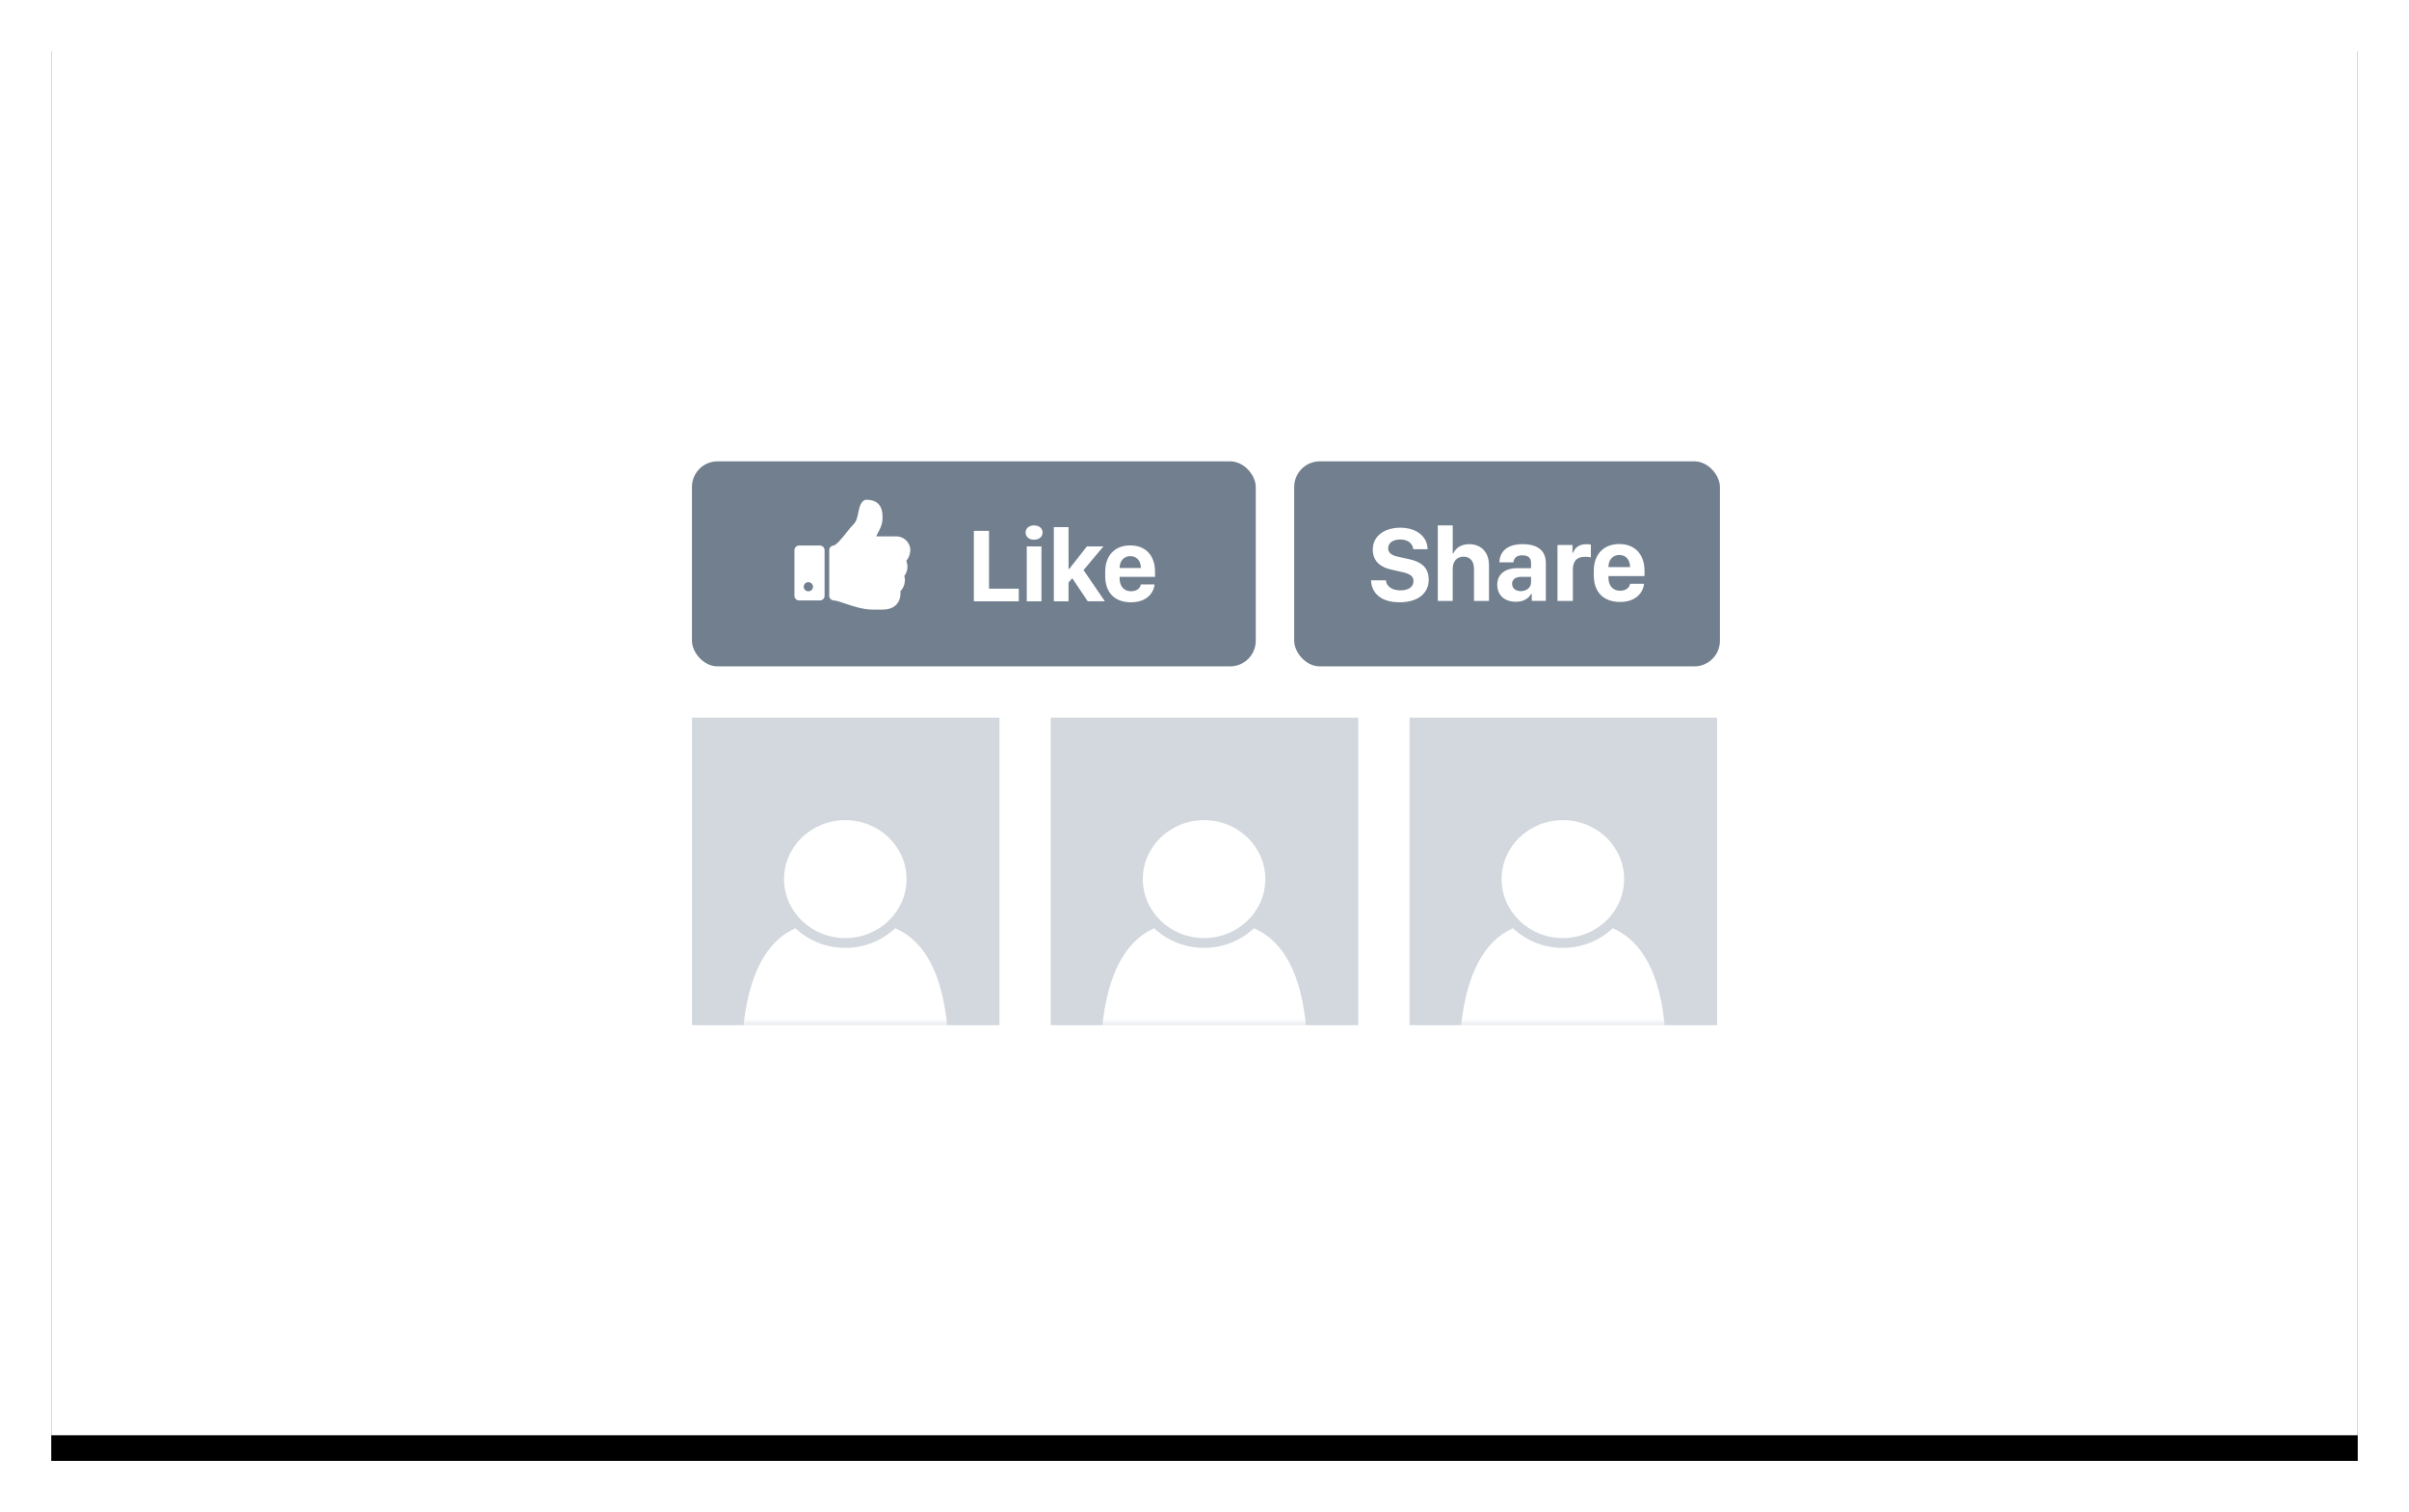 
			<svg width="188" height="118" view-box="0 0 188 118" xmlns="http://www.w3.org/2000/svg">
				<defs>
					<filter
						x="-3.9%"
						y="-4.5%"
						width="107.8%"
						height="112.7%"
						filter-units="objectBoundingBox"
						id="a"
					>
						<feOffset
							dy="2"
							in="SourceAlpha"
							result="shadowOffsetOuter1"
						/>
						<feGaussianBlur
							std-deviation="2"
							in="shadowOffsetOuter1"
							result="shadowBlurOuter1"
						/>
						<feColorMatrix
							values="0 0 0 0 0 0 0 0 0 0 0 0 0 0 0 0 0 0 0.136 0"
							in="shadowBlurOuter1"
						/>
					</filter>
				</defs>
				<g
					transform="translate(4 2)"
					fill="none"
					fill-rule="evenodd"
				>
					<path
						d="M0 0h180v110H0z"
						fill="#000"
						filter="url(#a)"
					/>
					<path d="M0 0h180v110H0z" fill="#FFF" />
					<g transform="translate(78 54)">
						<mask id="d" fill="#fff">
							<path id="c" d="M0 0h24v24H0z" />
						</mask>
						<path fill="#D2D8DE" d="M0 0h24v24H0z" />
						<path
							d="M19.933 24.23H4c.428-4.174 1.785-6.772 4.07-7.795 1.01.947 2.378 1.534 3.897 1.534 1.518 0 2.887-.588 3.896-1.535 2.342 1.023 3.7 3.62 4.07 7.794zM16.747 12.6c0 2.54-2.14 4.602-4.78 4.602s-4.78-2.06-4.78-4.6c0-2.54 2.14-4.602 4.78-4.602s4.78 2.06 4.78 4.6z"
							fill="#FFF"
							mask="url(#d)"
						/>
					</g>
					<g transform="translate(106 54)">
						<mask id="f" fill="#fff">
							<path id="e" d="M0 0h24v24H0z" />
						</mask>
						<path fill="#D2D8DE" d="M0 0h24v24H0z" />
						<path
							d="M19.933 24.23H4c.428-4.174 1.785-6.772 4.07-7.795 1.01.947 2.378 1.534 3.897 1.534 1.518 0 2.887-.588 3.896-1.535 2.342 1.023 3.7 3.62 4.07 7.794zM16.747 12.6c0 2.54-2.14 4.602-4.78 4.602s-4.78-2.06-4.78-4.6c0-2.54 2.14-4.602 4.78-4.602s4.78 2.06 4.78 4.6z"
							fill="#FFF"
							mask="url(#f)"
						/>
					</g>
					<g transform="translate(50 54)">
						<mask id="h" fill="#fff">
							<path id="g" d="M0 0h24v24H0z" />
						</mask>
						<path fill="#D2D8DE" id="g" d="M0 0h24v24H0z" />
						<path
							d="M19.933 24.23H4c.428-4.174 1.785-6.772 4.07-7.795 1.01.947 2.378 1.534 3.897 1.534 1.518 0 2.887-.588 3.896-1.535 2.342 1.023 3.7 3.62 4.07 7.794zM16.747 12.6c0 2.54-2.14 4.602-4.78 4.602s-4.78-2.06-4.78-4.6c0-2.54 2.14-4.602 4.78-4.602s4.78 2.06 4.78 4.6z"
							fill="#FFF"
							mask="url(#h)"
						/>
					</g>
					<g transform="translate(50 34)">
						<rect
							fill="#717F8E"
							width="44"
							height="16"
							rx="2"
						/>
						<g fill="#FFF">
							<path d="M25.506 9.936h-2.322V5.423H22v5.5h3.506v-.987zm.624.987h1.146V6.636H26.13v4.287zm-.09-5.367c0 .326.257.56.657.56.412 0 .665-.234.665-.56 0-.322-.257-.556-.665-.556-.4 0-.657.234-.657.556zm3.35 3.893l.294-.324 1.204 1.797h1.338L30.56 8.486l1.556-1.85h-1.29l-1.383 1.76h-.053V5.134h-1.147v5.79h1.147V9.45zM34.258 11C33 11 32.25 10.25 32.25 8.953V8.62c0-1.3.78-2.06 1.95-2.06 1.23 0 1.94.813 1.94 2.055v.402h-2.763v.146c0 .544.314.975.877.975.474 0 .735-.242.776-.532h1.073c-.053.596-.55 1.394-1.845 1.394zm-.88-2.676h1.656v-.008c0-.536-.31-.918-.825-.918-.51 0-.833.386-.833.918v.008zM9.447 9.786c0-.196-.164-.357-.362-.357-.203 0-.362.16-.362.356 0 .2.16.357.362.357.198 0 .362-.156.362-.357zm.904-2.857v3.57c0 .195-.163.357-.36.357H8.36c-.198 0-.362-.162-.362-.357V6.93c0-.197.164-.36.362-.36H9.99c.197 0 .36.163.36.36zm6.693 0c0-.582-.498-1.073-1.085-1.073h-1.566c.045-.178.102-.234.164-.357.153-.29.317-.614.317-1.07 0-.43 0-1.43-1.266-1.43-.097 0-.187.04-.255.106-.243.234-.31.58-.373.91-.07.323-.13.658-.35.876-.176.173-.37.413-.572.67-.25.323-.79.987-1 1.004-.187.017-.345.173-.345.357V10.5c0 .195.17.352.362.357.197.006.536.123.893.246.61.206 1.373.468 2.18.468h.73c.498-.004.87-.15 1.114-.434.214-.25.31-.59.277-1.01.14-.134.247-.318.304-.524.062-.224.062-.447 0-.653.17-.225.254-.487.243-.766 0-.078-.023-.245-.085-.424.192-.218.31-.536.31-.83z" />
						</g>
					</g>
					<rect
						fill="#717F8E"
						x="97"
						y="34"
						width="33.224"
						height="16"
						rx="2"
					/>
					<path
						d="M103 43.286c.017.79.557 1.714 2.226 1.714 1.404 0 2.272-.677 2.272-1.776 0-1.017-.702-1.415-1.532-1.59l-.86-.19c-.507-.102-.773-.32-.773-.644 0-.43.362-.7.943-.7.656 0 .985.364 1.014.758h1.12c-.01-.99-.863-1.678-2.13-1.678-1.2 0-2.147.612-2.147 1.71 0 .952.664 1.395 1.462 1.563l.85.193c.575.127.865.312.865.693 0 .434-.357.73-1.025.73-.72 0-1.097-.37-1.13-.784H103zm5.204 1.607h1.167V42.4c0-.636.354-.96.85-.96.472 0 .81.308.81.956v2.497h1.17V42.12c0-1.033-.61-1.656-1.545-1.656-.735 0-1.113.41-1.23.714h-.054V39h-1.166v5.893zm7.285-.55c-.167.317-.537.616-1.19.616-.86 0-1.453-.5-1.453-1.322 0-.787.553-1.3 1.575-1.3h1.063v-.422c0-.398-.253-.582-.68-.582-.446 0-.666.22-.695.55h-1.1c.028-.735.49-1.42 1.82-1.42 1.05 0 1.81.41 1.81 1.485v2.943h-1.1v-.55h-.05zm-.803-.212c.44 0 .798-.287.798-.684v-.43h-.785c-.46 0-.694.22-.694.54 0 .386.333.575.68.575zm2.862.763h1.2V42.44c0-.586.248-.992.955-.992.178 0 .36.017.448.046V40.5c-.083-.02-.2-.032-.36-.032-.666 0-.927.386-1.023.665h-.05v-.603h-1.17v4.363zm4.875.078c-1.28 0-2.044-.762-2.044-2.082v-.34c0-1.32.795-2.096 1.987-2.096 1.25 0 1.973.828 1.973 2.09v.412h-2.812v.147c0 .555.32.994.893.994.482 0 .748-.246.79-.542h1.092c-.054.607-.56 1.42-1.877 1.42zm-.897-2.722h1.686v-.008c0-.546-.316-.935-.84-.935-.518 0-.846.394-.846.935v.008z"
						fill="#FFF"
					/>
				</g>
			</svg>
